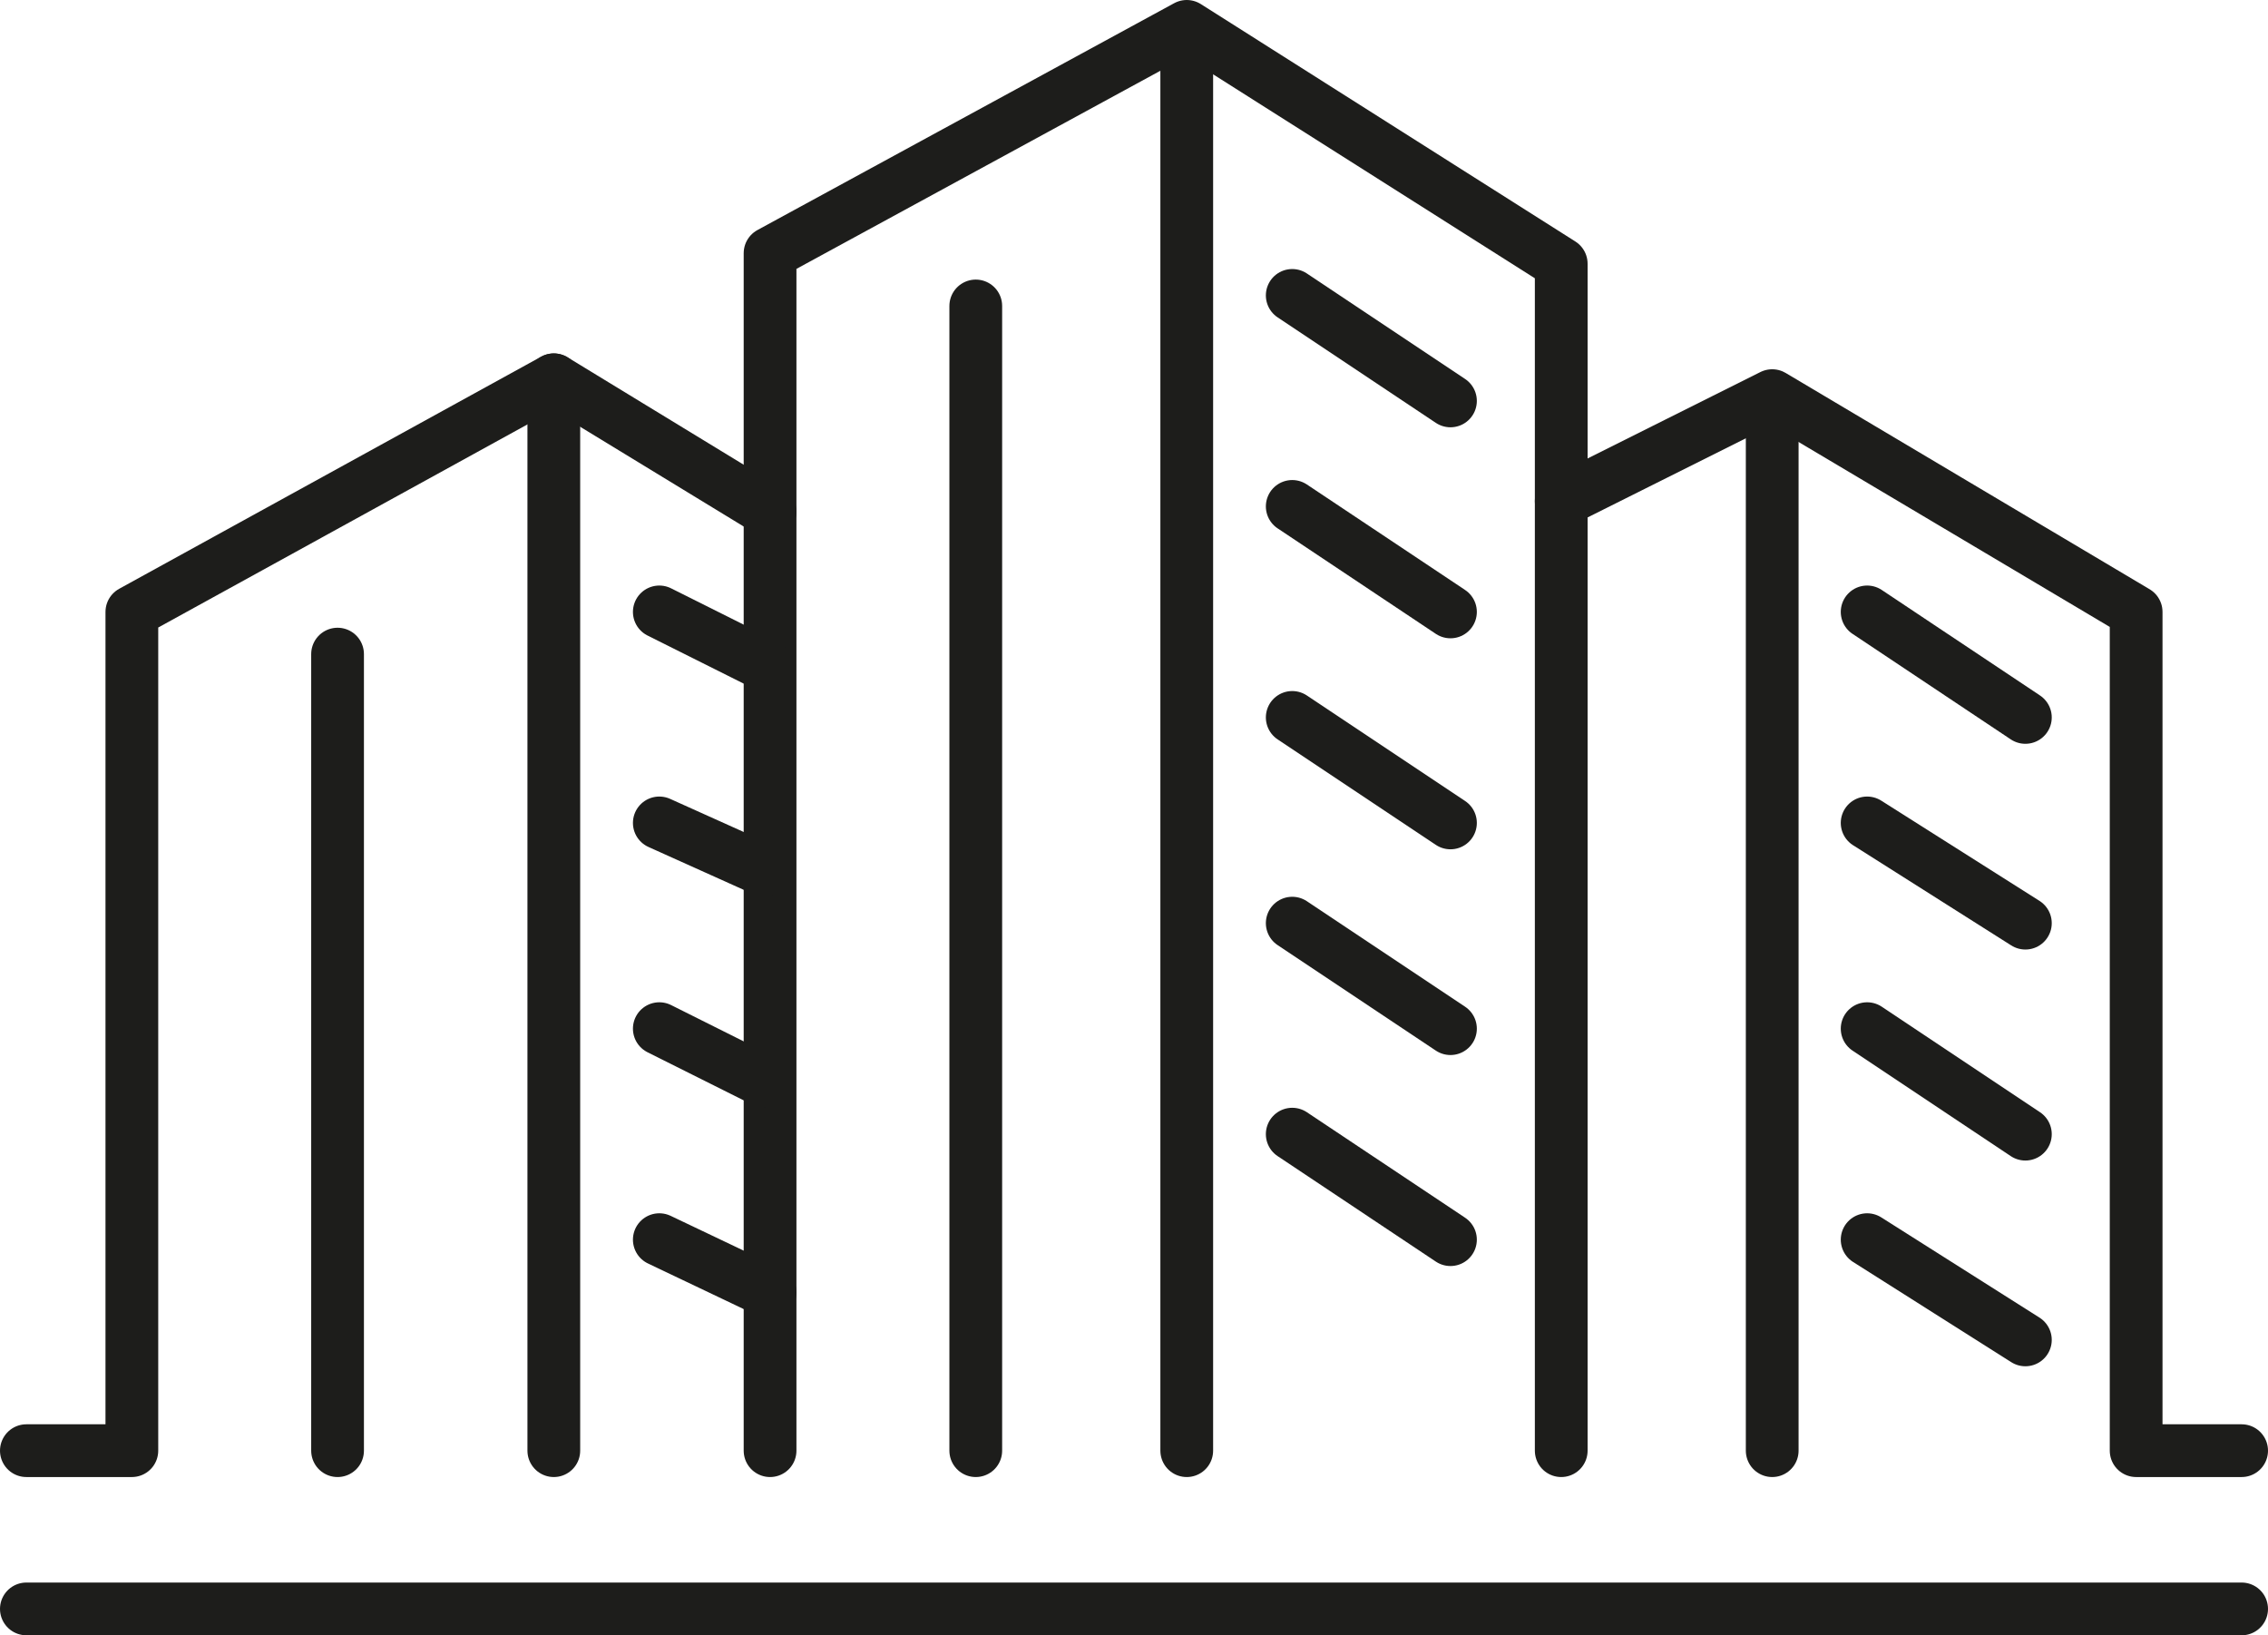 <?xml version="1.0" encoding="utf-8"?>
<!-- Generator: Adobe Illustrator 27.5.0, SVG Export Plug-In . SVG Version: 6.00 Build 0)  -->
<svg version="1.1" id="Layer_2_00000016768066019263232770000005475809511828666036_"
	 xmlns="http://www.w3.org/2000/svg" xmlns:xlink="http://www.w3.org/1999/xlink" x="0px" y="0px" viewBox="0 0 43 31"
	 style="enable-background:new 0 0 43 31;" xml:space="preserve">
<style type="text/css">
	.st0{fill:none;stroke:#1D1D1B;stroke-linecap:round;stroke-linejoin:round;}
</style>
<g id="Layer_3">
	<polyline class="st0" points="29.6,9.5 33.6,7.5 40.5,11.6 40.5,27.5 42.5,27.5 	"/>
	<line class="st0" x1="33.6" y1="27.5" x2="33.6" y2="7.6"/>
	<polyline class="st0" points="14.6,27.5 14.6,4.8 22.5,0.5 29.6,5 29.6,27.5 	"/>
	<line class="st0" x1="22.5" y1="27.5" x2="22.5" y2="1"/>
	<line class="st0" x1="24.5" y1="5.6" x2="27.5" y2="7.6"/>
	<line class="st0" x1="24.5" y1="9.6" x2="27.5" y2="11.6"/>
	<line class="st0" x1="24.5" y1="13.6" x2="27.5" y2="15.6"/>
	<line class="st0" x1="24.5" y1="17.5" x2="27.5" y2="19.5"/>
	<line class="st0" x1="24.5" y1="21.5" x2="27.5" y2="23.5"/>
	<line class="st0" x1="35.4" y1="11.6" x2="38.4" y2="13.6"/>
	<line class="st0" x1="35.4" y1="15.6" x2="38.4" y2="17.5"/>
	<line class="st0" x1="35.4" y1="19.5" x2="38.4" y2="21.5"/>
	<line class="st0" x1="35.4" y1="23.5" x2="38.4" y2="25.4"/>
	<line class="st0" x1="18.5" y1="5.8" x2="18.5" y2="27.5"/>
	<polyline class="st0" points="14.6,9.7 10.5,7.2 2.5,11.6 2.5,27.5 0.5,27.5 	"/>
	<line class="st0" x1="10.5" y1="27.5" x2="10.5" y2="7.2"/>
	<line class="st0" x1="12.5" y1="11.6" x2="14.5" y2="12.6"/>
	<line class="st0" x1="12.5" y1="15.6" x2="14.5" y2="16.5"/>
	<line class="st0" x1="12.5" y1="19.5" x2="14.5" y2="20.5"/>
	<line class="st0" x1="12.5" y1="23.5" x2="14.6" y2="24.5"/>
	<line class="st0" x1="6.4" y1="12.4" x2="6.4" y2="27.5"/>
	<line class="st0" x1="0.5" y1="30.5" x2="42.5" y2="30.5"/>
</g>
</svg>
